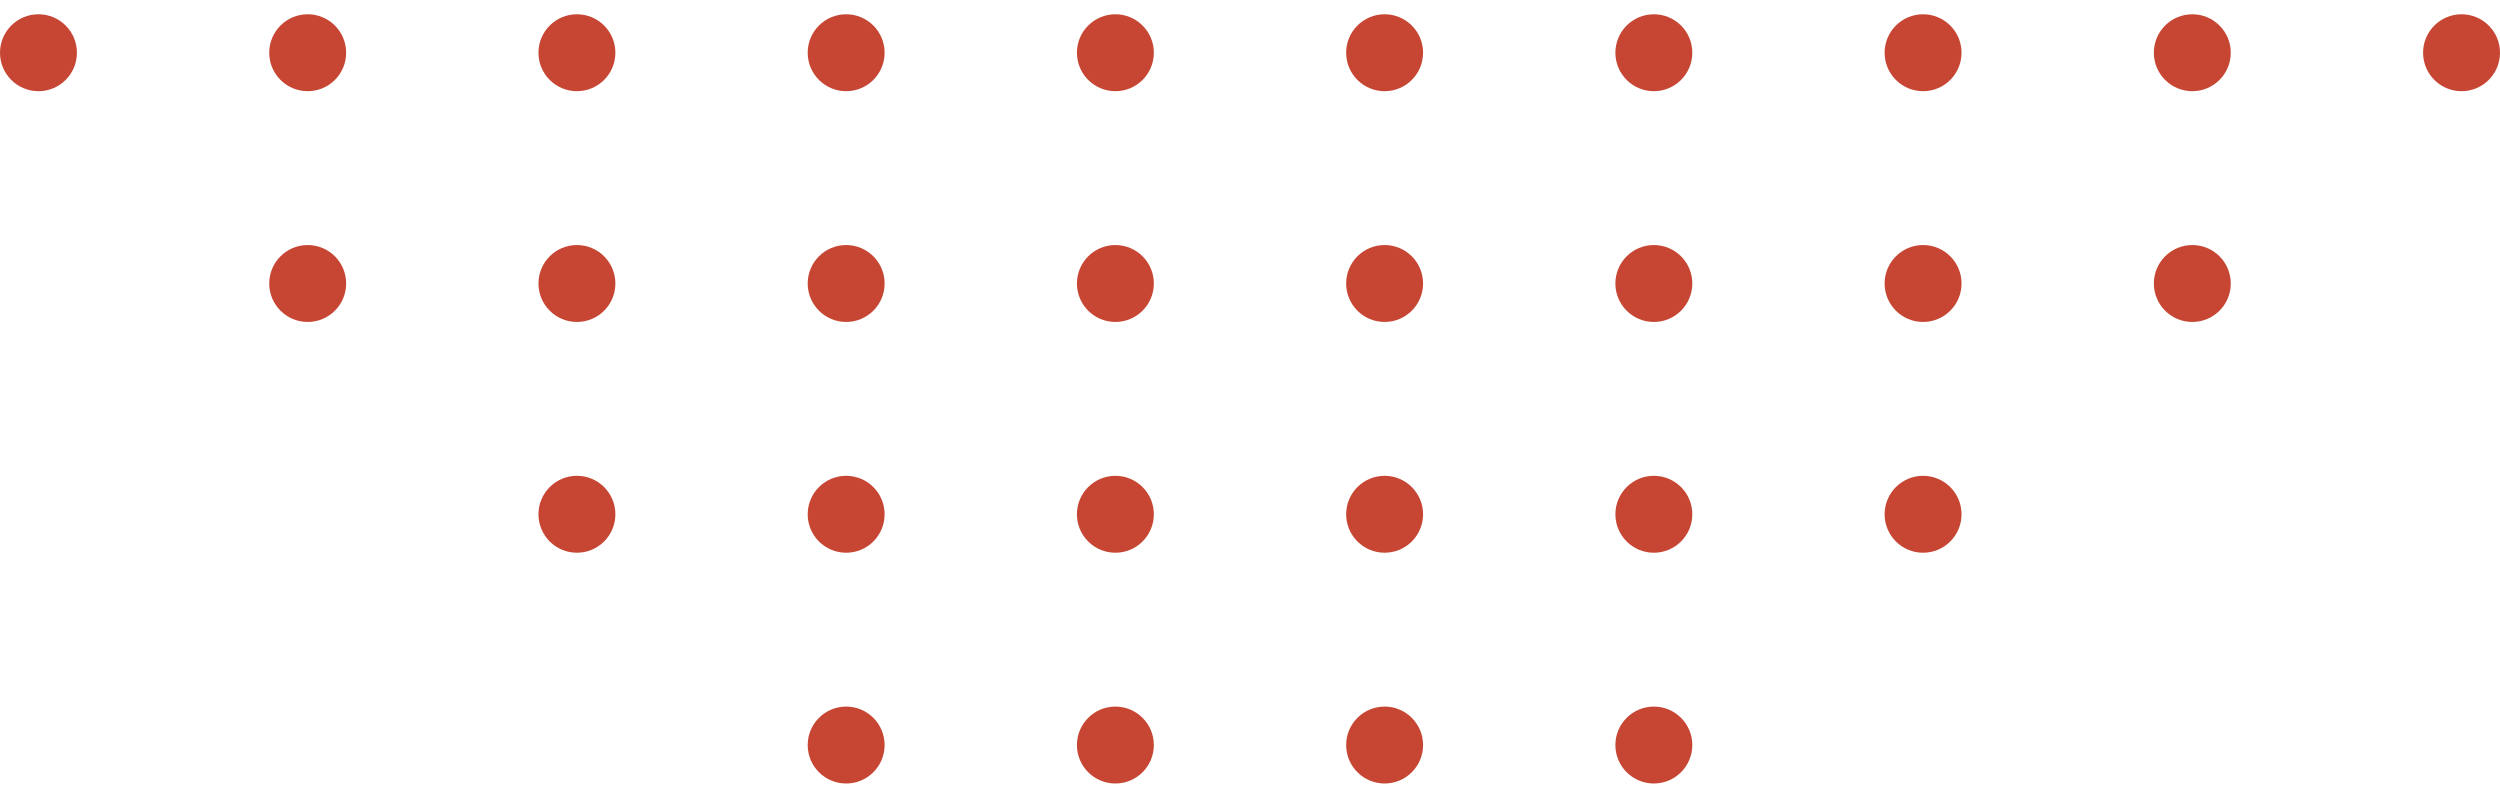 <svg width="130" height="41" viewBox="0 0 130 41" fill="none" xmlns="http://www.w3.org/2000/svg">
<circle cx="2" cy="2.742" r="2" fill="#C64633"/>
<circle cx="16" cy="2.742" r="2" fill="#C64633"/>
<circle cx="30" cy="2.742" r="2" fill="#C64633"/>
<circle cx="44" cy="2.742" r="2" fill="#C64633"/>
<circle cx="58" cy="2.742" r="2" fill="#C64633"/>
<circle cx="72" cy="2.742" r="2" fill="#C64633"/>
<circle cx="86" cy="2.742" r="2" fill="#C64633"/>
<circle cx="100" cy="2.742" r="2" fill="#C64633"/>
<circle cx="114" cy="2.742" r="2" fill="#C64633"/>
<circle cx="128" cy="2.742" r="2" fill="#C64633"/>
<circle cx="16" cy="14.742" r="2" fill="#C64633"/>
<circle cx="30" cy="14.742" r="2" fill="#C64633"/>
<circle cx="44" cy="14.742" r="2" fill="#C64633"/>
<circle cx="58" cy="14.742" r="2" fill="#C64633"/>
<circle cx="72" cy="14.742" r="2" fill="#C64633"/>
<circle cx="86" cy="14.742" r="2" fill="#C64633"/>
<circle cx="100" cy="14.742" r="2" fill="#C64633"/>
<circle cx="114" cy="14.742" r="2" fill="#C64633"/>
<circle cx="30" cy="26.742" r="2" fill="#C64633"/>
<circle cx="44" cy="26.742" r="2" fill="#C64633"/>
<circle cx="58" cy="26.742" r="2" fill="#C64633"/>
<circle cx="72" cy="26.742" r="2" fill="#C64633"/>
<circle cx="86" cy="26.742" r="2" fill="#C64633"/>
<circle cx="100" cy="26.742" r="2" fill="#C64633"/>
<circle cx="44" cy="38.742" r="2" fill="#C64633"/>
<circle cx="58" cy="38.742" r="2" fill="#C64633"/>
<circle cx="72" cy="38.742" r="2" fill="#C64633"/>
<circle cx="86" cy="38.742" r="2" fill="#C64633"/>
</svg>
